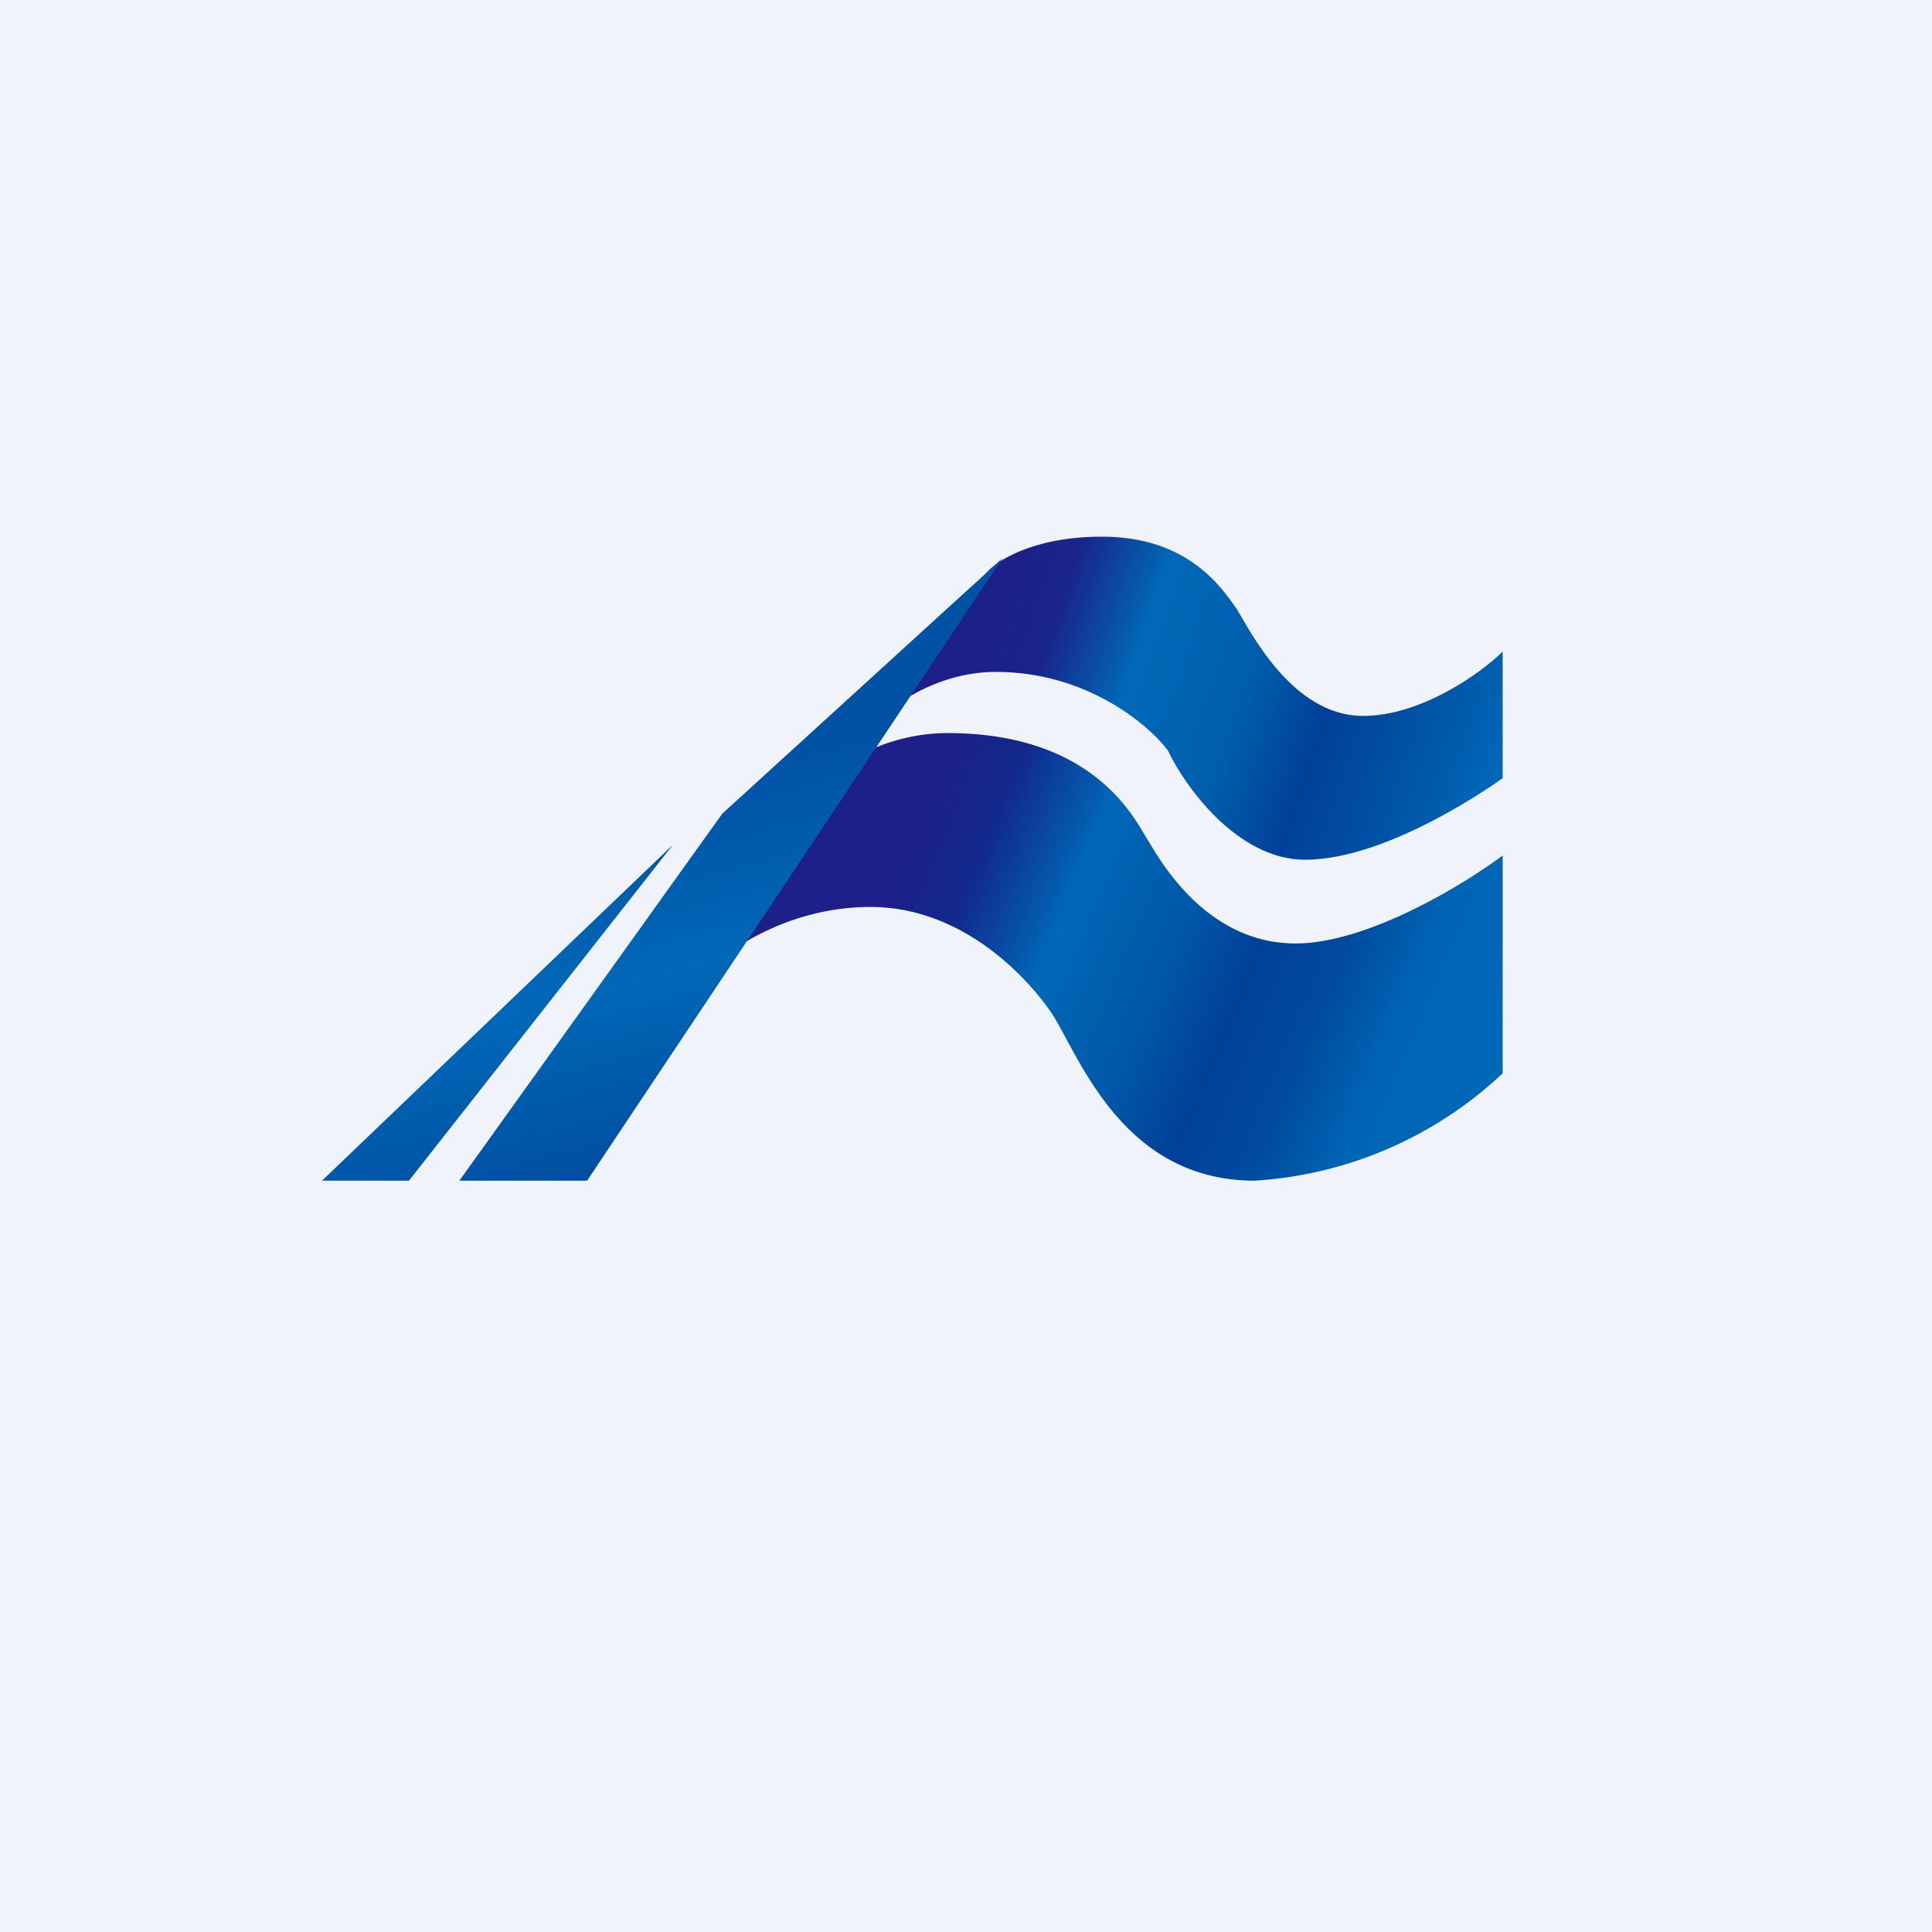 <!-- by TradingView --><svg width="18" height="18" viewBox="0 0 18 18" xmlns="http://www.w3.org/2000/svg"><path fill="#F0F3FA" d="M0 0h18v18H0z"/><path d="M10.27 5c-.65 0-1 .23-1.09.35L8.11 6.77c.16-.17.6-.51 1.17-.51.83 0 1.41.48 1.6.73.16.34.65 1.02 1.28 1.02.8 0 1.84-.76 1.84-.76V6.07c-.2.2-.76.6-1.3.6-.67 0-1.06-.81-1.18-1-.13-.18-.44-.67-1.25-.67Z" fill="url(#a)"/><path d="M8.11 8.45c-.81 0-1.34.45-1.39.47V8.4c.25-.52 1.01-1.57 2.11-1.57 1.38 0 1.75.82 1.86.99.1.16.53.97 1.38.97.67 0 1.57-.55 1.93-.82V10a3.7 3.7 0 0 1-2.31 1c-1.29 0-1.67-1.27-1.92-1.6-.25-.35-.84-.95-1.66-.95Z" fill="url(#b)"/><path d="M4.28 11h1.19l3.87-5.8-2.61 2.38L4.28 11ZM3 11l3.27-3.13L3.81 11H3Z" fill="url(#c)"/><defs><linearGradient id="a" x1="8.9" y1="6.59" x2="13.62" y2="8.21" gradientUnits="userSpaceOnUse"><stop stop-color="#1D2088"/><stop offset=".12" stop-color="#18248A"/><stop offset=".29" stop-color="#0069B7"/><stop offset=".5" stop-color="#005EAE"/><stop offset=".66" stop-color="#014099"/><stop offset=".84" stop-color="#0054A7"/><stop offset="1" stop-color="#0068B7"/></linearGradient><linearGradient id="b" x1="8.14" y1="8.5" x2="14.01" y2="10.96" gradientUnits="userSpaceOnUse"><stop stop-color="#1D2088"/><stop offset=".11" stop-color="#12288C"/><stop offset=".26" stop-color="#0068B7"/><stop offset=".42" stop-color="#0058A9"/><stop offset=".54" stop-color="#014099"/><stop offset=".66" stop-color="#004BA0"/><stop offset=".77" stop-color="#0064B4"/><stop offset="1" stop-color="#0068B7"/></linearGradient><linearGradient id="c" x1="4.98" y1="7.68" x2="5.88" y2="11.07" gradientUnits="userSpaceOnUse"><stop stop-color="#0052A5"/><stop offset=".47" stop-color="#0068B7"/><stop offset="1" stop-color="#004B9F"/></linearGradient></defs></svg>